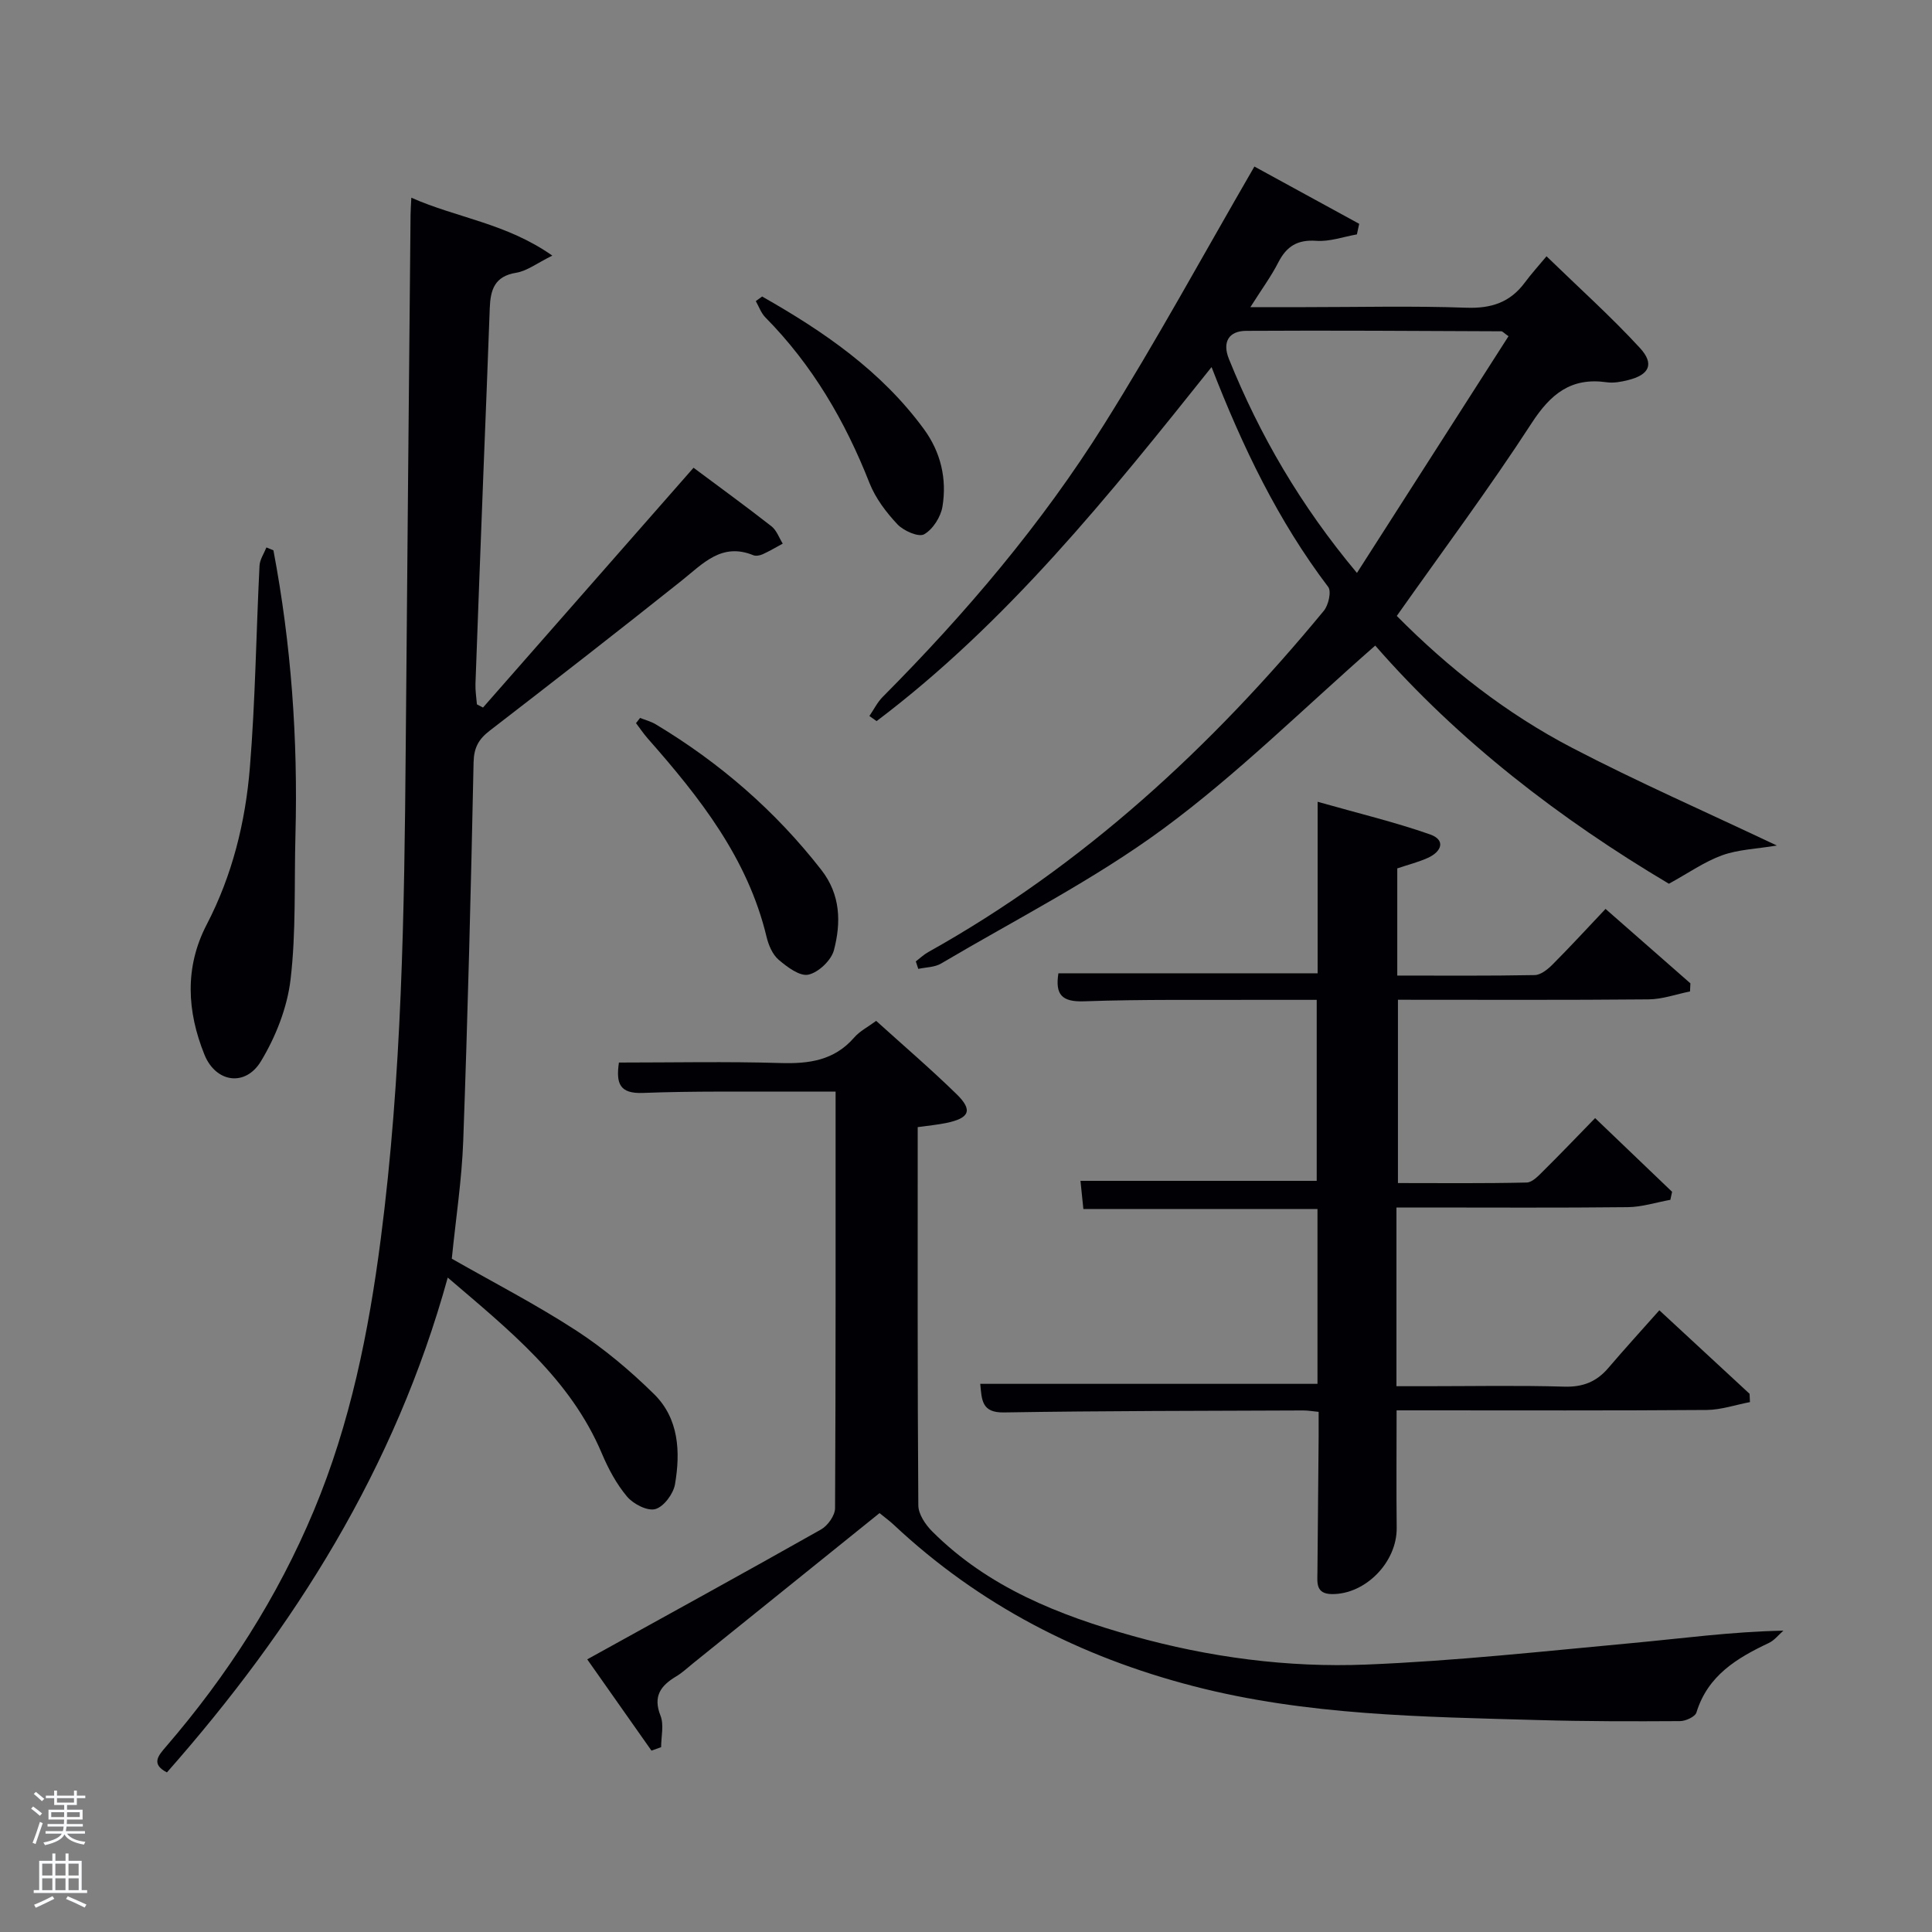 <svg enable-background="new 0 0 400 400" viewBox="0 0 400 400" xmlns="http://www.w3.org/2000/svg"><rect x="0" y="0" width="400" height="400" fill="#808080" stroke="none"/><path d="m6.44 374.46.42-.45c.65.47 1.27.95 1.85 1.44l-.45.49c-.65-.56-1.25-1.06-1.82-1.48m.93 7.33-.63-.26c.55-1.36 1.05-2.8 1.52-4.33.19.1.38.19.59.27-.46 1.29-.95 2.73-1.48 4.32m-.38-10.38.44-.42c.43.34 1.01.82 1.74 1.44l-.49.49c-.53-.51-1.09-1.01-1.69-1.51m2.5.35h1.72v-1.04h.59v1.04h3.52v-1.04h.59v1.04h1.75v.53h-1.75v1.42h-2.03v.97h3.22v2.03h-3.24c0 .35-.01.66-.03.93h3.32v.53h-3.37c-.03.27-.08.58-.15.94h3.96v.53h-3.71c.67.92 1.93 1.48 3.79 1.68-.13.24-.23.44-.29.59-2.13-.38-3.48-1.08-4.04-2.12-.43.97-1.77 1.72-4.03 2.23-.09-.19-.2-.37-.33-.55 2.1-.42 3.37-1.03 3.81-1.83h-3.36v-.53h3.58c.08-.29.13-.61.16-.94h-3.33v-.53h3.39c.02-.27.04-.58.04-.93h-3.23v-2.03h3.25v-.97h-2.07v-1.42h-1.73zm1.12 3.44v1h2.65c.01-.3.02-.44.02-.4v-.25-.35zm1.19-2h3.52v-.91h-3.52zm4.71 2h-2.63v.59c0 .15-.01.28-.01.4h2.64z" fill="#fafbfc"/><path d="m13.56 383.74h.63v1.52h2.72v6.07h1.13v.6h-11.06v-.6h1.13v-6.07h2.73v-1.52h.63v1.52h2.1v-1.52zm-2.69 8.83.38.56c-1.24.63-2.53 1.25-3.85 1.85-.1-.21-.21-.42-.34-.63 1.36-.55 2.63-1.15 3.81-1.78m-2.13-4.27h2.1v-2.45h-2.1zm0 3.04h2.1v-2.46h-2.1zm2.72-3.04h2.1v-2.45h-2.1zm0 3.04h2.1v-2.46h-2.1zm6.07 3.6c-1.41-.71-2.7-1.3-3.86-1.78l.35-.56c1.45.62 2.75 1.19 3.88 1.72zm-1.25-9.09h-2.1v2.45h2.1zm-2.09 5.49h2.1v-2.46h-2.1z" fill="#fafbfc"/><g fill="#010105"><path d="m85.16 40.93c9.37 4.17 19.63 5.27 29.19 11.99-3.2 1.58-5.24 3.19-7.48 3.55-4.51.72-5.33 3.58-5.47 7.33-.4 11.3-.87 22.61-1.31 33.91-.56 14.62-1.13 29.24-1.65 43.86-.05 1.42.19 2.84.3 4.26l1.26.66c14.44-16.44 28.88-32.89 43.59-49.65 5.32 3.97 10.8 7.95 16.13 12.12 1.07.83 1.58 2.38 2.34 3.59-1.38.75-2.73 1.55-4.15 2.2-.57.26-1.41.42-1.95.2-6.56-2.68-10.42 1.75-14.84 5.27-13.14 10.47-26.41 20.79-39.72 31.05-2.29 1.76-3.28 3.5-3.35 6.55-.54 26.11-1.2 52.22-2.14 78.31-.29 8.1-1.54 16.18-2.37 24.47 8.53 4.87 17.39 9.44 25.71 14.84 5.8 3.77 11.21 8.32 16.15 13.18 5.17 5.07 5.5 11.98 4.35 18.69-.34 1.98-2.32 4.64-4.07 5.13-1.64.46-4.56-1.05-5.85-2.58-2.2-2.61-3.89-5.78-5.23-8.95-6.55-15.49-19.17-25.49-31.9-36.4-10.9 39.49-31.73 72.51-58.14 102.45-3.37-1.74-1.78-3.49-.17-5.36 12.68-14.72 23.06-30.86 30.58-48.83 7.56-18.07 11.38-37.05 13.87-56.33 4.37-33.72 4.88-67.65 5.16-101.58.3-36.79.66-73.59 1-110.38.01-.99.09-1.97.16-3.55z"/><path d="m284.73 133.66c-14.92 13.06-28.57 26.65-43.91 37.94-14.38 10.58-30.54 18.76-45.98 27.89-1.33.79-3.14.76-4.72 1.11-.17-.52-.34-1.03-.51-1.55.85-.65 1.64-1.41 2.57-1.93 32.14-17.95 58.64-42.46 81.91-70.67.96-1.17 1.6-4 .9-4.93-10.35-13.66-17.69-28.87-24.15-45.52-21.32 26.71-42.34 52.91-69.35 73.3-.5-.35-1-.71-1.49-1.06.91-1.33 1.64-2.83 2.75-3.95 17.19-17.29 32.94-35.83 45.88-56.48 10.75-17.15 20.44-34.96 31.08-53.33 6.68 3.65 14.19 7.76 21.7 11.86-.16.73-.32 1.46-.48 2.19-2.8.49-5.63 1.53-8.38 1.33-3.91-.28-6.17 1.11-7.89 4.47-1.48 2.9-3.44 5.55-5.78 9.26h11.25c11.16 0 22.34-.28 33.48.12 5.14.18 9.04-1.1 12.08-5.2 1.39-1.87 2.96-3.6 4.5-5.45 6.91 6.71 13.43 12.56 19.33 18.97 3.07 3.34 1.95 5.58-2.46 6.67-1.43.36-3.01.65-4.44.44-7.35-1.04-11.58 2.41-15.52 8.48-8.77 13.51-18.42 26.44-27.91 39.9 10.67 10.78 22.7 20.23 36.32 27.32 13.47 7.02 27.42 13.13 42.37 20.22-4.22.7-7.98.81-11.33 2.02-3.65 1.32-6.94 3.65-11.02 5.89-22.43-13.32-43.56-29.52-60.8-49.31zm-3.79-15.04c10.76-16.8 21.08-32.92 31.38-49.01-.98-.68-1.23-1.02-1.49-1.02-17.61-.07-35.23-.2-52.84-.09-3.58.02-4.97 2.31-3.56 5.81 6.37 15.79 14.83 30.34 26.51 44.31z"/><path d="m289.12 250v37h6.24c9.5 0 19-.19 28.49.09 3.87.12 6.7-1.01 9.14-3.87 3.35-3.93 6.83-7.74 10.56-11.94 6.88 6.37 12.78 11.83 18.68 17.29.03.57.05 1.15.08 1.72-2.99.57-5.97 1.6-8.96 1.63-19.5.15-39 .08-58.49.08-1.79 0-3.58 0-5.71 0 0 8.42-.07 16.37.02 24.32.08 7.09-6.44 13.79-13.42 13.72-3.39-.04-3.01-2.4-2.99-4.55.07-9.33.17-18.66.25-27.99.01-1.64 0-3.28 0-5.19-1.29-.12-2.24-.3-3.18-.29-20.66.09-41.32.07-61.98.41-4.63.08-4.58-2.59-4.9-5.92h69.82c0-11.92 0-23.85 0-36.2-16.06 0-32.11 0-48.47 0-.22-2.14-.4-3.91-.6-5.83h48.91c0-12 0-24.39 0-37.47-3.79 0-7.72-.01-11.65 0-12.16.05-24.34-.13-36.49.3-4.7.17-6.02-1.44-5.34-5.8h53.67c0-11.18 0-22.59 0-35.51 8.31 2.36 15.92 4.18 23.26 6.75 3.32 1.16 2.42 3.57-.43 4.86-1.94.88-4.03 1.4-6.34 2.18v22.19c9.56 0 19.01.08 28.45-.1 1.25-.02 2.68-1.17 3.67-2.16 3.64-3.65 7.13-7.45 11-11.54 6.19 5.43 11.88 10.42 17.57 15.41-.03.56-.05 1.12-.08 1.68-2.86.57-5.72 1.62-8.59 1.64-17.16.16-34.32.08-51.88.08v37.95c8.8 0 17.74.1 26.66-.11 1.2-.03 2.5-1.47 3.53-2.49 3.53-3.49 6.96-7.09 10.63-10.85 5.54 5.3 10.74 10.28 15.94 15.26-.12.55-.24 1.11-.36 1.66-2.94.53-5.87 1.49-8.81 1.52-14.16.16-28.33.07-42.49.07-1.67 0-3.31 0-5.41 0z"/><path d="m190 233.36c0 26.36-.06 52.34.13 78.31.01 1.83 1.48 4.01 2.89 5.41 11.56 11.56 26.22 17.35 41.55 21.64 15.78 4.41 32.01 6.57 48.31 5.91 18.41-.74 36.77-2.76 55.13-4.46 10.21-.94 20.37-2.35 31.22-2.56-1 .87-1.86 2.01-3.01 2.55-6.62 3.13-12.64 6.73-14.99 14.39-.27.89-2.24 1.79-3.42 1.79-9.79.06-19.58.06-29.37-.22-23.93-.68-47.89-.95-71.31-7.01-23.47-6.07-44.38-16.8-62.13-33.46-.82-.77-1.75-1.43-2.9-2.38-12.93 10.42-25.75 20.75-38.57 31.07-1.17.94-2.27 1.99-3.55 2.75-3.18 1.91-4.83 4.09-3.23 8.13.75 1.89.13 4.32.13 6.51-.67.24-1.34.48-2 .72-4.39-6.23-8.77-12.46-13.3-18.9 16.48-9.12 32.5-17.9 48.41-26.89 1.39-.79 2.89-2.89 2.9-4.4.15-28.47.11-56.96.11-86.26-2.88 0-5.63-.01-8.37 0-10.5.05-21-.13-31.48.28-4.91.2-5.63-1.98-5.01-6.29 11.18 0 22.32-.24 33.44.1 5.93.18 11.14-.53 15.26-5.27 1.16-1.34 2.86-2.2 4.56-3.46 5.65 5.11 11.32 9.97 16.65 15.17 3.42 3.34 2.69 4.98-2.18 5.98-1.77.36-3.57.53-5.87.85z"/><path d="m56.61 113.94c3.69 19.47 5.09 39.13 4.56 58.94-.27 9.97.15 20.03-1.01 29.89-.69 5.85-3.07 11.89-6.14 16.96-3.22 5.32-9.34 4.43-11.69-1.37-3.6-8.92-4.16-18.05.47-26.95 5.29-10.18 8.01-21.18 8.93-32.46 1.14-13.9 1.3-27.88 2-41.82.06-1.28.93-2.53 1.43-3.79.48.2.96.4 1.45.6z"/><path d="m132.52 148.64c1.09.43 2.26.73 3.26 1.33 13.25 7.96 24.75 17.91 34.28 30.15 3.99 5.13 4.09 10.89 2.6 16.59-.55 2.11-3.19 4.62-5.29 5.08-1.78.4-4.41-1.59-6.17-3.09-1.27-1.09-2.09-3.04-2.5-4.76-3.9-16.27-13.86-28.87-24.59-41.04-.88-1-1.62-2.12-2.43-3.18.27-.36.56-.72.84-1.08z"/><path d="m157.79 61.39c12.73 7.22 24.68 15.41 33.5 27.46 3.49 4.77 4.78 10.29 3.84 16.02-.35 2.15-1.99 4.73-3.8 5.75-1.15.65-4.25-.71-5.53-2.07-2.33-2.48-4.54-5.4-5.78-8.54-5.04-12.83-11.84-24.46-21.57-34.31-.88-.9-1.33-2.23-1.97-3.36.44-.32.87-.63 1.31-.95z"/></g></svg>